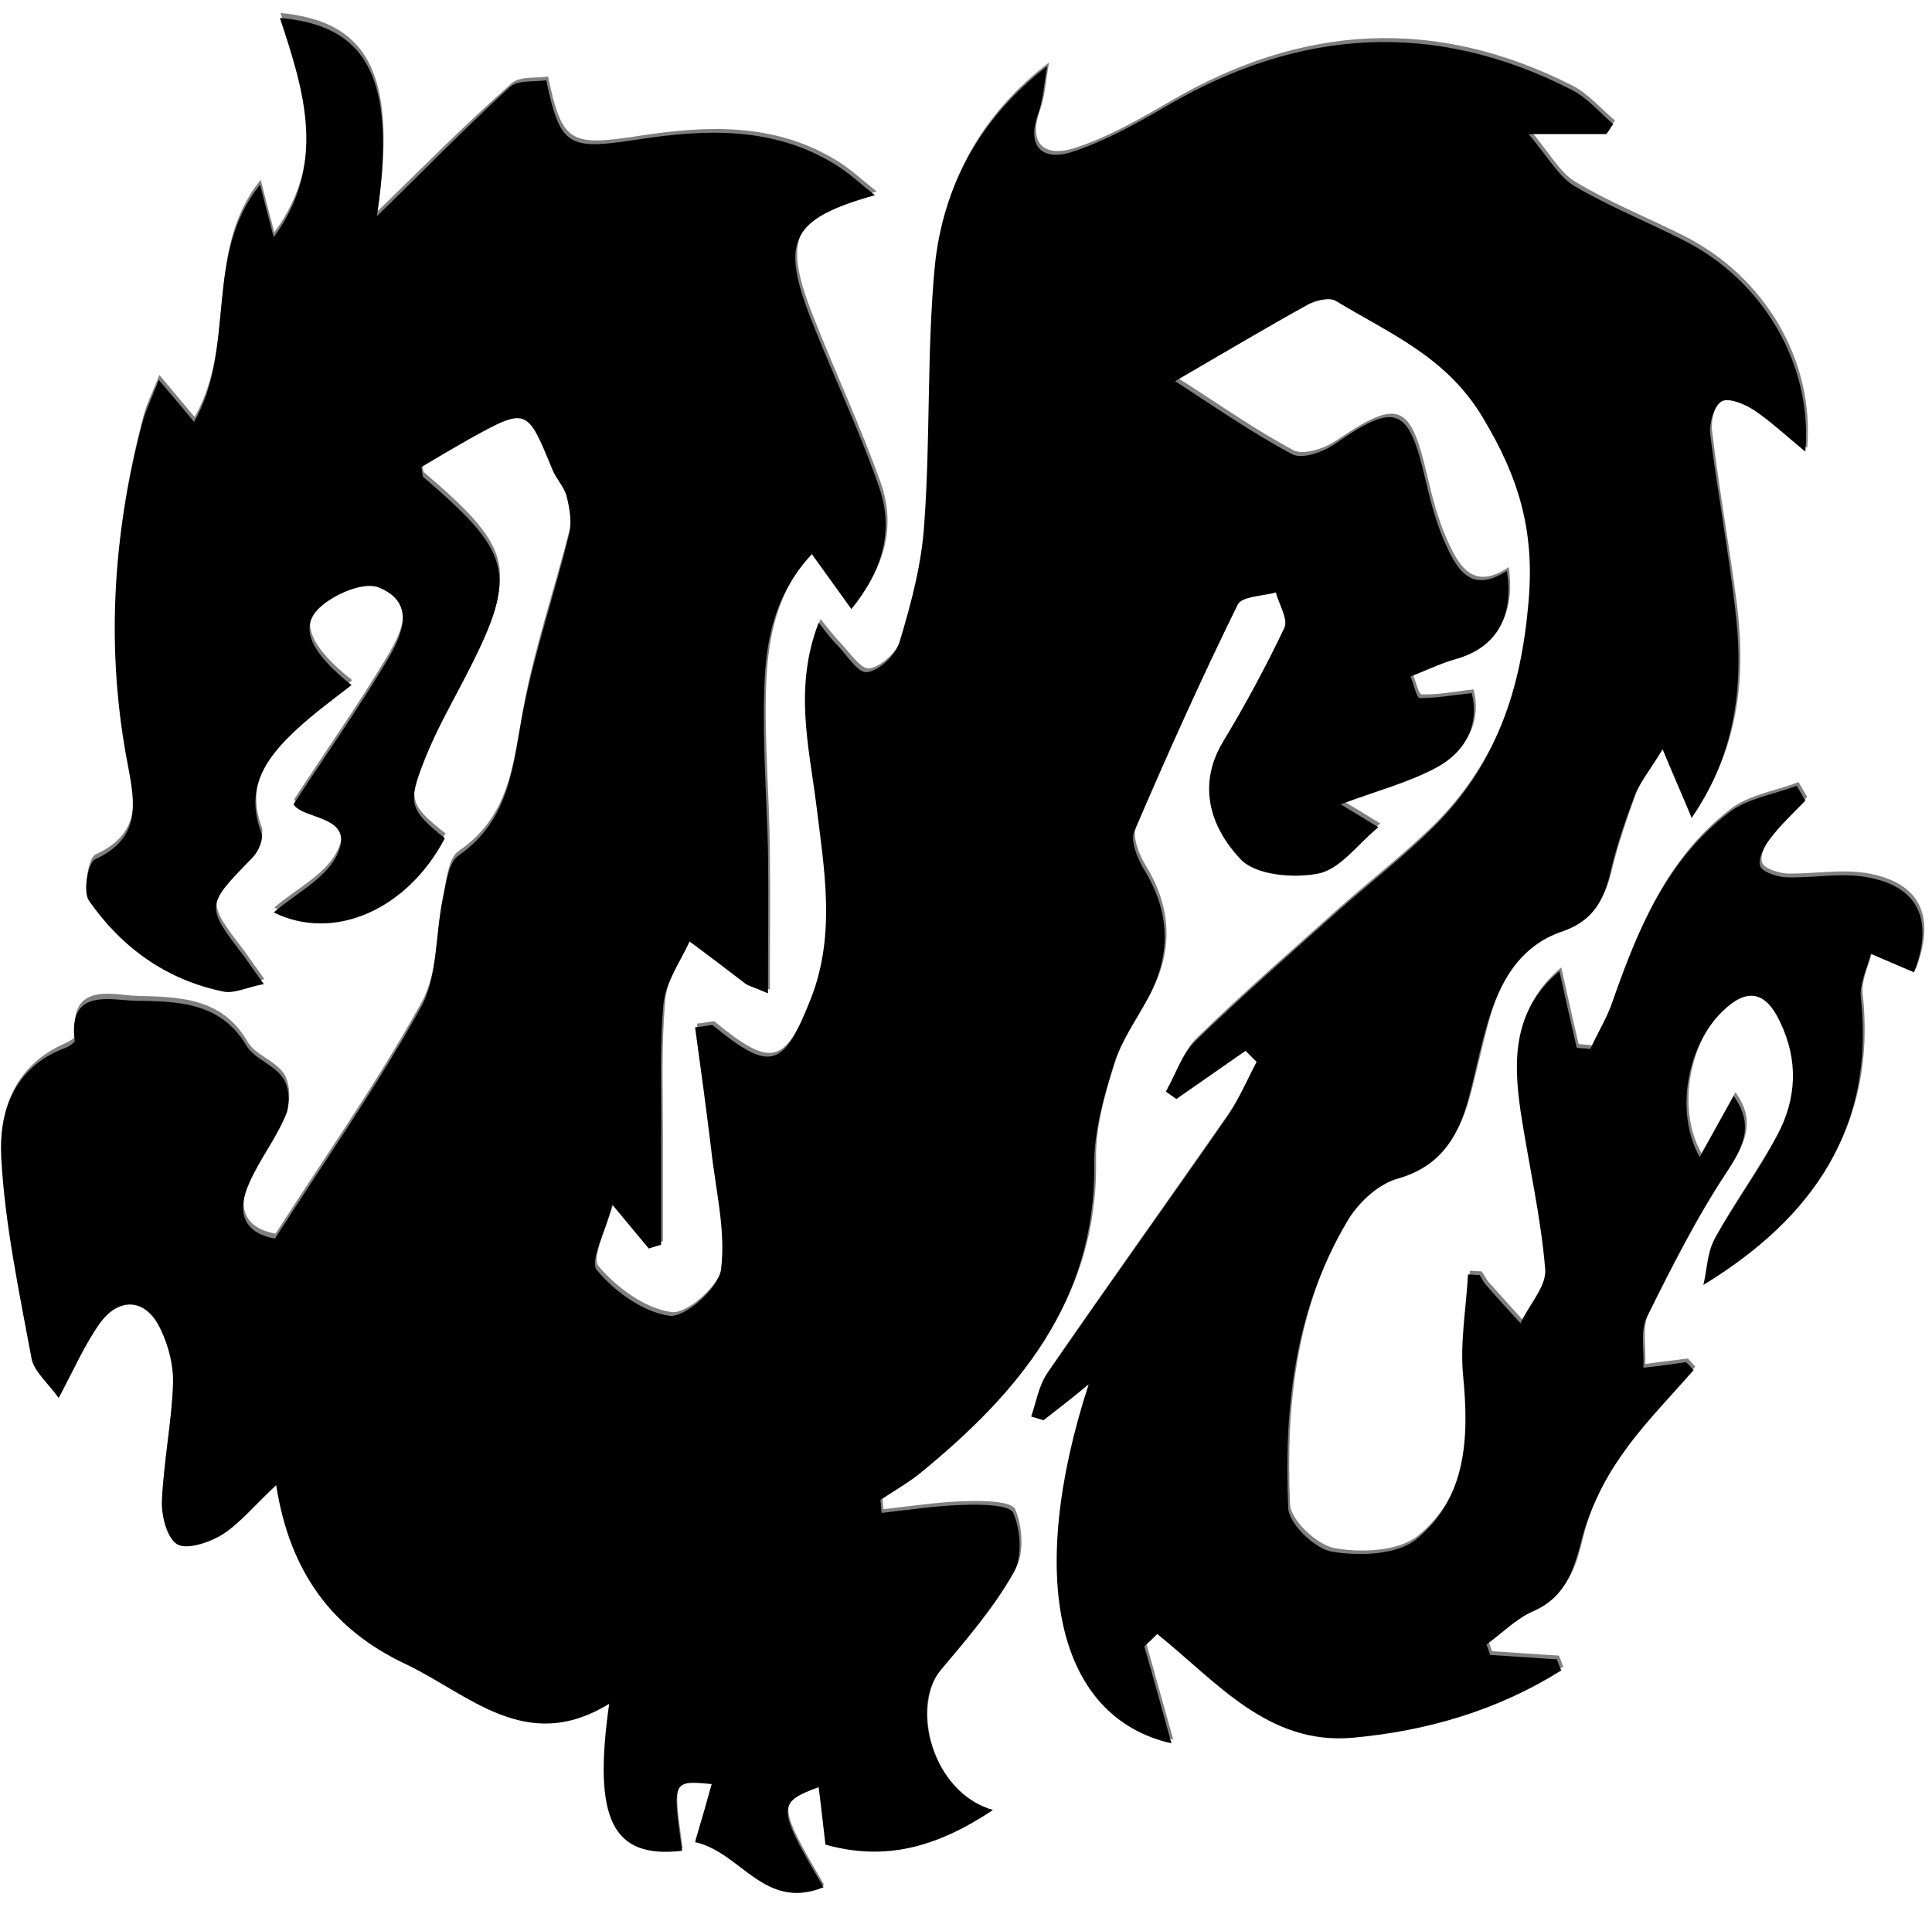 <?xml version="1.0" encoding="utf-8"?>
<!-- Generator: Adobe Illustrator 19.2.1, SVG Export Plug-In . SVG Version: 6.00 Build 0)  -->
<svg version="1.1" id="Layer_1" xmlns="http://www.w3.org/2000/svg" xmlns:xlink="http://www.w3.org/1999/xlink" x="0px" y="0px"
	 viewBox="0 0 312.7 308.7" style="enable-background:new 0 0 312.7 308.7;" xml:space="preserve">
<rect x="0" y="0" width="312.7" height="308.7" fill="#808080" stroke="none"/>
<style type="text/css">
	.st0{fill:#FFFFFF;}
</style>
<g>
	<g>
		<path class="st0" d="M-214.6-226c241.4,0,482.7,0,724.1,0c0,241.4,0,482.7,0,724.1c-241.4,0-482.7,0-724.1,0
			C-214.6,256.8-214.6,15.4-214.6-226z M160.7,293c-9.8-2.8-13.5-16.7-8.1-23.3c4.2-5.1,8.5-10.2,11.8-15.8c1.4-2.5,1.1-6.9-0.1-9.6
			c-0.6-1.3-5.1-1.4-7.8-1.3c-4.5,0.1-9,0.8-13.5,1.3c-0.1-0.7-0.1-1.4-0.2-2.1c2.1-1.4,4.4-2.7,6.4-4.3
			c15.9-13.1,28.6-27.9,28.2-50.2c-0.1-5.4,1.5-10.9,3.2-16.1c1.2-3.8,3.6-7.1,5.5-10.6c3.8-7,3.6-13.9-0.6-20.8
			c-1.1-1.8-2.3-4.7-1.6-6.3c5.2-12.3,10.8-24.6,16.7-36.6c0.7-1.3,4.1-1.4,6.2-2c0.5,1.9,2.1,4.3,1.4,5.7c-3,6.4-6.3,12.6-10,18.6
			c-3.3,5.5-3.3,12.3,2.9,18.9c2.4,2.6,8.6,3.1,12.6,2.3c3.5-0.7,6.3-4.7,9.7-7.5c-2.6-1.6-3.9-2.4-6.1-3.7
			c5.9-2.2,10.9-3.6,15.4-5.9c5.4-2.8,7-7.6,5.8-12.1c-2.9,0.3-5.7,0.9-8.4,0.8c-0.5,0-1-2.3-1.5-3.5c2.4-1,4.8-2.1,7.3-2.8
			c6.4-1.8,9.4-6.6,8.3-14.3c-5.9,4-8.2-0.4-10.1-4.7c-1.4-3.2-2.3-6.7-3.1-10.1c-2.7-11.8-4.7-12.5-14.7-5.7
			c-1.9,1.3-5.3,2.4-6.9,1.6c-6.4-3.4-12.4-7.7-18.9-11.8c8.1-4.7,14.7-8.7,21.5-12.4c1.3-0.7,3.4-1.2,4.5-0.6
			c8.7,5.3,17.8,9,23.8,18.9c5.8,9.7,8.3,18.3,7.4,29.8c-1.2,14.1-5.3,26.2-15.1,36.2c-5,5-10.6,9.3-15.9,14
			c-7.7,6.9-15.5,13.7-22.9,20.9c-2.2,2.1-3.2,5.5-4.8,8.2c0.6,0.4,1.1,0.8,1.7,1.2c3.7-2.6,7.5-5.2,11.2-7.8
			c0.6,0.6,1.2,1.2,1.8,1.8c-1.6,3-2.9,6.2-4.8,8.9c-9.7,13.9-19.5,27.7-29.2,41.7c-1.3,1.9-1.7,4.5-2.5,6.8c0.7,0.2,1.3,0.4,2,0.6
			c2.2-1.8,4.5-3.6,7.3-5.8c-10.3,31.4-5.1,53.9,13.4,58.1c-1.5-5.4-3-10.6-4.4-15.7c0.7-0.7,1.4-1.4,2.1-2
			c9.6,7.6,17.9,18,31.6,16.8c12.2-1.1,23.6-4.5,33.8-10.9c-0.2-0.6-0.4-1.2-0.7-1.8c-3.6-0.2-7.2-0.5-10.8-0.7
			c-0.2-0.6-0.4-1.1-0.6-1.7c2.5-1.8,4.8-4.2,7.6-5.4c5.3-2.3,6.6-6.5,7.8-11.6c1.2-4.7,3.5-9.4,6.3-13.4c3.4-5,7.9-9.3,11.8-14
			c-0.4-0.4-0.8-0.8-1.2-1.3c-2.1,0.3-4.2,0.5-6.9,0.9c0.1-3.1-0.5-6.1,0.5-8.1c4.1-8.1,8.2-16.3,13.2-23.9c2.8-4.3,4-7.6,0.9-12
			c-1.8,3.2-3.5,6.3-5.5,9.9c-4.1-7.3-1.9-18.1,3.7-23.6c3.9-3.8,6.9-3.2,9.3,1.7c3,6.2,2.7,12.5-0.4,18.3
			c-3.1,5.8-7,11.1-10.2,16.9c-1.2,2.1-1.2,4.9-1.8,7.4c17.9-11,27.7-25.6,25.5-46.4c-0.3-2.3,1-4.8,1.6-7.2c2.3,1,4.7,2,7,3
			c3.2-8.4,0.8-13.8-7.6-15.4c-4.3-0.8-8.9,0.1-13.3,0c-1.4-0.1-3.7-0.8-4-1.8c-0.4-1.2,0.6-3.1,1.5-4.3c1.7-2.3,3.9-4.2,5.8-6.3
			c-0.5-0.8-0.9-1.6-1.4-2.4c-3.6,1.4-7.8,2-10.8,4.2c-10.2,7.7-15,19-19,30.7c-0.9,2.7-2.4,5.1-3.6,7.7c-0.7-0.1-1.5-0.1-2.2-0.2
			c-0.9-3.9-1.8-7.8-2.8-12.4c-7.5,6.3-7.6,14.3-6.3,22.6c1.3,8.6,3.3,17.1,4,25.7c0.2,2.8-2.6,5.8-4,8.7c-1.8-2-3.7-4.1-5.5-6.1
			c-0.4-0.5-0.7-1.2-1.1-1.7c-0.6,0-1.3-0.1-1.9-0.1c-0.3,5.4-1.3,10.9-0.8,16.3c1,10.1,0.6,19.9-7.6,26.6c-3.1,2.5-9.1,2.8-13.5,2
			c-2.8-0.5-7.1-4.5-7.2-7.1c-0.7-16.1,1-32.1,9.5-46.3c1.8-3,5-6,8.2-7c6.7-1.9,9.6-6.3,11.3-12.3c1.2-4.3,2.1-8.7,3.3-13
			c1.9-6.6,5.2-12.4,12-14.7c4.6-1.6,6.6-4.6,7.7-9c1-4.3,2.5-8.6,4-12.8c0.8-2.2,2.4-4.1,4.6-7.7c2,4.7,3.2,7.7,4.7,11.1
			c7.4-10.8,8.5-22.3,7-34.2c-1.2-9.3-2.9-18.6-4-27.9c-0.2-1.8,0.5-4.5,1.8-5.3c1.1-0.7,3.8,0.4,5.3,1.4c2.7,1.7,5,4,8.3,6.7
			c1.2-14.3-7-27.7-19.7-34.2c-5.9-3-12-5.4-17.7-8.8c-2.6-1.5-4.2-4.6-7.4-8.4c5.9,0,9.2,0,12.6,0c0.4-0.5,0.7-1.1,1.1-1.6
			c-2.3-1.9-4.3-4.3-6.8-5.6c-22.2-11.3-43.9-10-65.2,2.5c-5,2.9-10.2,5.9-15.6,7.6c-4.4,1.4-7.5-0.4-5.5-6.1c0.9-2.5,1-5.2,1.5-7.8
			c-11,8.4-17,19.5-18.2,32.4c-1.3,13.8-0.8,27.8-1.7,41.6c-0.4,6.5-2.2,12.9-4,19.2c-0.6,2.1-3.2,4.6-5.2,4.9
			c-1.4,0.2-3.4-2.9-5.1-4.6c-0.8-0.9-1.6-1.9-2.8-3.4c-4,10.3-1.6,19.8-0.4,29.3c1.3,10.5,3.2,21-0.8,31.4
			c-4.5,11.5-6.6,12.1-15.9,4.5c-0.2-0.2-0.9,0.1-2.9,0.3c0.9,6.6,1.8,13.1,2.6,19.7c0.8,6.5,2.4,13.1,1.6,19.5
			c-0.4,3-5.7,7.8-8.3,7.5c-4.3-0.6-8.8-3.9-11.8-7.4c-1.2-1.5,1.3-6.2,2.5-10.6c2.9,3.5,4.4,5.3,5.9,7.1c0.7-0.2,1.3-0.4,2-0.6
			c0-5.6,0-11.1,0-16.7c0-7.5-0.3-15.1,0.4-22.5c0.3-3.4,2.7-6.6,4.2-9.9c3,2.3,6,4.6,9,6.8c0.5,0.4,1.2,0.5,3.7,1.6
			c0-8.4,0.1-15.7,0-23.1c-0.1-8.7-0.9-17.4-0.6-26.1c0.3-7.6,1.6-15.2,7.7-21.9c2.4,3.3,4.3,6,6.4,8.9c5.1-6.2,6.9-12.8,4.5-19.7
			c-3.3-9.3-7.5-18.2-11.1-27.4c-4.9-12.6-3.1-16.1,10.4-19.9c-2.4-1.9-4.2-3.6-6.3-4.9c-10.1-6.3-21.2-5.8-32.2-4.1
			c-11.1,1.7-12.4,1.2-14.7-9.6c-2,0.3-4.6-0.1-5.9,1.1C75.2,20.2,68,27.5,61.1,34.2c3.5-23.4-2.4-30.8-15.7-32.1
			c3.9,11.9,7.7,23.7-1,35.5c-0.7-2.6-1.4-5.3-2.2-8.5c-9.2,11.3-3.8,26.4-10.7,38.4c-2.1-2.5-3.6-4.3-5.7-6.8
			c-1.1,2.8-2.2,4.9-2.7,7.1c-4.8,18.3-5.8,36.7-2.3,55.3c1.2,6.3,2.1,11.8-5.3,15.2c-1.2,0.5-2,5.3-1,6.7
			c5.3,7.5,12.5,12.7,21.7,14.7c1.8,0.4,3.9-0.7,6.6-1.2c-1.6-2.2-2.4-3.4-3.2-4.5c-6.3-8.2-6.2-8.1,1.3-15.9c0.9-1,1.8-3,1.5-4.1
			c-2.7-7.3,0.9-12.3,5.8-16.8c2.7-2.5,5.8-4.7,8.8-7.1c-6.7-5.3-8.5-9.4-5.2-12.5c2.3-2.2,7.1-4.3,9.6-3.3
			c6.2,2.5,3.7,7.9,1.3,11.9c-4.6,7.7-9.8,15.1-15.1,23.2c1.6,2.6,10.4,1.7,6.9,8.5c-1.9,3.7-6.6,6-10.1,9c9.6,4.9,21.6-0.3,27.7-12
			c-5.8-4.6-6.2-5.5-3.2-12.9c1.7-4.4,4.1-8.5,6.2-12.6c8.9-17.1,8.3-20.3-6.4-32.9c-0.3-0.2-0.2-0.8-0.4-1.7c2.5-1.5,5.1-3,7.7-4.5
			c9.3-5.2,9.4-5.1,13.5,4.9c0.6,1.5,2,2.8,2.3,4.3c0.5,2,0.9,4.3,0.4,6.2c-2.4,9.5-5.6,18.8-7.4,28.4c-1.7,8.8-2,17.8-10.5,23.6
			c-1.7,1.1-2,4.5-2.5,6.9c-1.2,5.9-0.8,12.7-3.6,17.7c-7.1,12.9-15.6,24.9-23.6,37.4c-5.4-1-6.1-4.6-4.2-8.9
			c1.7-3.9,4.4-7.3,6-11.2c0.7-1.7,0.5-4.4-0.5-5.9c-1.5-2.1-4.7-3-5.9-5.2c-4.2-7.2-11.4-7.1-17.9-7.3c-3.7-0.1-11-2.4-9.9,6.5
			c0,0.3-1,0.9-1.7,1.2C2.3,172.5-0.2,179.8,0.3,187c0.6,10.9,2.9,21.7,4.9,32.5c0.4,2.1,2.6,3.9,4.4,6.4c2.6-4.7,4.2-8.6,6.6-12
			c3.1-4.5,7.6-4.1,9.9,0.9c1.3,2.7,2.1,5.9,2,8.8c-0.3,6.3-1.6,12.6-1.8,18.9c-0.1,2.4,0.8,6.1,2.5,7.1c1.6,1,5.2-0.3,7.3-1.6
			c2.8-1.8,5-4.5,8.7-8c2.2,14.3,9.2,23.4,20.8,28.9c10.4,4.9,19.6,14.8,33.1,6.5c-2.7,18.9,0.7,25.1,11.8,23.8
			c-1.6-11.4-1.6-11.4,4.8-10.8c-0.8,2.9-1.6,5.7-2.7,9.4c7.3,1.6,11.2,11.3,20.8,7.3c-7.6-12.9-7.6-13.7-0.8-16.2
			c0.4,3.1,0.7,6,1.1,9.3C143.2,301.3,151.5,299.1,160.7,293z"/>
		<path d="M160.7,293c-9.2,6.1-17.5,8.3-27.1,5.6c-0.4-3.3-0.7-6.2-1.1-9.3c-6.8,2.5-6.8,3.3,0.8,16.2c-9.6,3.9-13.4-5.7-20.8-7.3
			c1.1-3.7,1.9-6.5,2.7-9.4c-6.4-0.6-6.4-0.6-4.8,10.8c-11.2,1.3-14.5-4.9-11.8-23.8c-13.5,8.3-22.7-1.6-33.1-6.5
			c-11.6-5.5-18.6-14.7-20.8-28.9c-3.7,3.5-5.9,6.2-8.7,8c-2.1,1.3-5.7,2.5-7.3,1.6c-1.7-1-2.6-4.7-2.5-7.1
			c0.3-6.3,1.6-12.6,1.8-18.9c0.1-2.9-0.7-6.1-2-8.8c-2.3-5-6.7-5.4-9.9-0.9c-2.4,3.4-4.1,7.3-6.6,12c-1.8-2.5-4-4.3-4.4-6.4
			c-2-10.8-4.3-21.6-4.9-32.5c-0.4-7.3,2-14.6,10.2-17.7c0.6-0.2,1.7-0.9,1.7-1.2c-1.2-8.8,6.2-6.5,9.9-6.5
			c6.5,0.1,13.7,0.1,17.9,7.3c1.3,2.1,4.5,3.1,5.9,5.2c1,1.4,1.2,4.2,0.5,5.9c-1.6,3.9-4.3,7.3-6,11.2c-1.9,4.3-1.2,7.9,4.2,8.9
			c8-12.5,16.5-24.6,23.6-37.4c2.8-5,2.3-11.8,3.6-17.7c0.5-2.4,0.9-5.8,2.5-6.9c8.5-5.9,8.8-14.8,10.5-23.6
			c1.9-9.6,5.1-18.9,7.4-28.4c0.5-1.9,0.1-4.2-0.4-6.2c-0.4-1.5-1.7-2.8-2.3-4.3c-4.1-10-4.1-10.1-13.5-4.9c-2.6,1.5-5.2,3-7.7,4.5
			c0.2,0.9,0.1,1.5,0.4,1.7c14.7,12.6,15.3,15.8,6.4,32.9c-2.2,4.2-4.5,8.3-6.2,12.6c-2.9,7.3-2.6,8.2,3.2,12.9
			c-6.1,11.6-18,16.8-27.7,12c3.5-3,8.1-5.3,10.1-9c3.5-6.8-5.3-5.9-6.9-8.5c5.3-8.1,10.5-15.5,15.1-23.2c2.4-4,4.9-9.4-1.3-11.9
			c-2.4-1-7.3,1.1-9.6,3.3c-3.3,3.1-1.5,7.2,5.2,12.5c-3.1,2.4-6.1,4.6-8.8,7.1c-4.9,4.5-8.6,9.5-5.8,16.8c0.4,1.1-0.5,3.1-1.5,4.1
			c-7.5,7.7-7.6,7.7-1.3,15.9c0.8,1.1,1.6,2.3,3.2,4.5c-2.7,0.5-4.8,1.6-6.6,1.2c-9.2-1.9-16.4-7.1-21.7-14.7c-1-1.4-0.2-6.1,1-6.7
			c7.4-3.4,6.5-8.9,5.3-15.2c-3.6-18.6-2.5-37,2.3-55.3c0.6-2.2,1.6-4.3,2.7-7.1c2.1,2.5,3.6,4.2,5.7,6.8c6.9-12,1.5-27.1,10.7-38.4
			c0.8,3.2,1.5,5.8,2.2,8.5c8.7-11.9,4.9-23.7,1-35.5c13.3,1.2,19.2,8.6,15.7,32.1c6.9-6.7,14-14,21.5-20.9c1.3-1.2,3.9-0.8,5.9-1.1
			c2.3,10.8,3.6,11.3,14.7,9.6c11-1.7,22.1-2.2,32.2,4.1c2.1,1.3,3.9,3,6.3,4.9c-13.5,3.8-15.3,7.3-10.4,19.9
			c3.6,9.2,7.9,18.1,11.1,27.4c2.4,6.9,0.6,13.4-4.5,19.7c-2.1-2.9-4-5.6-6.4-8.9c-6.2,6.7-7.5,14.3-7.7,21.9
			c-0.3,8.7,0.4,17.4,0.6,26.1c0.1,7.4,0,14.8,0,23.1c-2.5-1.1-3.2-1.2-3.7-1.6c-3-2.3-6-4.6-9-6.8c-1.5,3.3-3.8,6.5-4.2,9.9
			c-0.7,7.5-0.3,15-0.4,22.5c0,5.6,0,11.1,0,16.7c-0.7,0.2-1.3,0.4-2,0.6c-1.5-1.8-2.9-3.5-5.9-7.1c-1.1,4.4-3.7,9.1-2.5,10.6
			c2.9,3.5,7.5,6.8,11.8,7.4c2.5,0.3,7.9-4.5,8.3-7.5c0.8-6.3-0.9-13-1.6-19.5c-0.8-6.6-1.7-13.2-2.6-19.7c2.1-0.2,2.7-0.5,2.9-0.3
			c9.3,7.6,11.4,7,15.9-4.5c4-10.4,2.1-20.8,0.8-31.4c-1.2-9.4-3.6-18.9,0.4-29.3c1.2,1.5,1.9,2.5,2.8,3.4c1.7,1.7,3.6,4.9,5.1,4.6
			c2-0.3,4.6-2.8,5.2-4.9c1.9-6.3,3.6-12.7,4-19.2c1-13.8,0.4-27.8,1.7-41.6c1.3-12.9,7.3-24,18.2-32.4c-0.5,2.6-0.6,5.3-1.5,7.8
			c-2,5.7,1.2,7.5,5.5,6.1c5.5-1.8,10.6-4.7,15.6-7.6c21.3-12.4,43.1-13.8,65.2-2.5c2.6,1.3,4.6,3.7,6.8,5.6
			c-0.4,0.5-0.7,1.1-1.1,1.6c-3.4,0-6.7,0-12.6,0c3.2,3.8,4.9,6.9,7.4,8.4c5.6,3.3,11.8,5.8,17.7,8.8c12.7,6.4,20.9,19.9,19.7,34.2
			c-3.3-2.7-5.6-4.9-8.3-6.7c-1.5-1-4.2-2.1-5.3-1.4c-1.2,0.8-2,3.5-1.8,5.3c1.2,9.3,2.9,18.6,4,27.9c1.5,11.9,0.4,23.4-7,34.2
			c-1.4-3.4-2.7-6.3-4.7-11.1c-2.2,3.6-3.8,5.5-4.6,7.7c-1.6,4.2-3,8.4-4,12.8c-1.1,4.4-3,7.4-7.7,9c-6.8,2.3-10.1,8.2-12,14.7
			c-1.3,4.3-2.1,8.7-3.3,13c-1.7,5.9-4.6,10.4-11.3,12.3c-3.2,0.9-6.5,4-8.2,7c-8.5,14.3-10.2,30.2-9.5,46.3
			c0.1,2.6,4.4,6.7,7.2,7.1c4.4,0.7,10.4,0.5,13.5-2c8.2-6.7,8.6-16.5,7.6-26.6c-0.5-5.3,0.5-10.8,0.8-16.3c0.6,0,1.3,0.1,1.9,0.1
			c0.4,0.6,0.6,1.2,1.1,1.7c1.8,2.1,3.7,4.1,5.5,6.1c1.4-2.9,4.2-6,4-8.7c-0.7-8.6-2.7-17.1-4-25.7c-1.2-8.3-1.2-16.3,6.3-22.6
			c1,4.6,1.9,8.5,2.8,12.4c0.7,0.1,1.5,0.1,2.2,0.2c1.2-2.6,2.7-5,3.6-7.7c4.1-11.7,8.8-23,19-30.7c3-2.2,7.1-2.8,10.8-4.2
			c0.5,0.8,0.9,1.6,1.4,2.4c-2,2.1-4.1,4-5.8,6.3c-0.9,1.2-1.9,3.1-1.5,4.3c0.3,0.9,2.6,1.7,4,1.8c4.4,0.2,9-0.8,13.3,0
			c8.4,1.5,10.8,7,7.6,15.4c-2.3-1-4.7-2-7-3c-0.6,2.4-1.9,4.9-1.6,7.2c2.2,20.8-7.5,35.4-25.5,46.4c0.6-2.5,0.6-5.2,1.8-7.4
			c3.2-5.8,7.2-11.1,10.2-16.9c3.1-5.9,3.4-12.1,0.4-18.3c-2.3-4.9-5.3-5.6-9.3-1.7c-5.7,5.5-7.8,16.3-3.7,23.6
			c2-3.6,3.7-6.6,5.5-9.9c3.1,4.4,1.9,7.7-0.9,12c-5,7.5-9.2,15.7-13.2,23.9c-1,2.1-0.4,5-0.5,8.1c2.8-0.3,4.8-0.6,6.9-0.9
			c0.4,0.4,0.8,0.8,1.2,1.3c-4,4.6-8.4,9-11.8,14c-2.8,4-5.1,8.7-6.3,13.4c-1.3,5-2.6,9.3-7.8,11.6c-2.8,1.2-5.1,3.6-7.6,5.4
			c0.2,0.6,0.4,1.1,0.6,1.7c3.6,0.2,7.2,0.5,10.8,0.7c0.2,0.6,0.4,1.2,0.7,1.8c-10.2,6.4-21.6,9.8-33.8,10.9
			c-13.7,1.2-22-9.1-31.6-16.8c-0.7,0.7-1.4,1.4-2.1,2c1.5,5.1,2.9,10.3,4.4,15.7c-18.5-4.2-23.6-26.7-13.4-58.1
			c-2.8,2.3-5.1,4.1-7.3,5.8c-0.7-0.2-1.3-0.4-2-0.6c0.8-2.3,1.2-4.9,2.5-6.8c9.6-14,19.5-27.7,29.2-41.7c1.9-2.8,3.2-5.9,4.8-8.9
			c-0.6-0.6-1.2-1.2-1.8-1.8c-3.7,2.6-7.5,5.2-11.2,7.8c-0.6-0.4-1.1-0.8-1.7-1.2c1.6-2.8,2.6-6.1,4.8-8.2
			c7.4-7.2,15.2-14,22.9-20.9c5.3-4.7,10.9-9,15.9-14c9.9-10,13.9-22,15.1-36.2c1-11.4-1.5-20-7.4-29.8
			c-5.9-9.9-15.1-13.6-23.8-18.9c-1-0.6-3.2-0.1-4.5,0.6c-6.7,3.7-13.4,7.7-21.5,12.4c6.5,4.2,12.5,8.4,18.9,11.8
			c1.6,0.9,5-0.3,6.9-1.6c9.9-6.9,12-6.1,14.7,5.7c0.8,3.4,1.7,6.9,3.1,10.1c1.9,4.2,4.1,8.6,10.1,4.7c1.2,7.7-1.9,12.5-8.3,14.3
			c-2.5,0.7-4.9,1.9-7.3,2.8c0.5,1.2,1,3.5,1.5,3.5c2.8,0,5.5-0.5,8.4-0.8c1.2,4.5-0.5,9.3-5.8,12.1c-4.5,2.4-9.5,3.7-15.4,5.9
			c2.1,1.3,3.5,2.1,6.1,3.7c-3.4,2.8-6.2,6.8-9.7,7.5c-4,0.8-10.1,0.3-12.6-2.3c-6.2-6.6-6.2-13.5-2.9-18.9c3.6-6,7-12.3,10-18.6
			c0.6-1.4-0.9-3.8-1.4-5.7c-2.1,0.6-5.5,0.6-6.2,2c-5.9,12-11.4,24.3-16.7,36.6c-0.7,1.6,0.5,4.5,1.6,6.3
			c4.2,6.9,4.4,13.7,0.6,20.8c-1.9,3.5-4.3,6.9-5.5,10.6c-1.6,5.2-3.2,10.8-3.2,16.1c0.3,22.4-12.3,37.2-28.2,50.2
			c-2,1.6-4.3,2.9-6.4,4.3c0.1,0.7,0.1,1.4,0.2,2.1c4.5-0.5,9-1.2,13.5-1.3c2.7-0.1,7.2,0,7.8,1.3c1.2,2.8,1.5,7.1,0.1,9.6
			c-3.2,5.7-7.6,10.8-11.8,15.8C147.2,276.2,150.9,290.2,160.7,293z"/>
	</g>
</g>
</svg>
